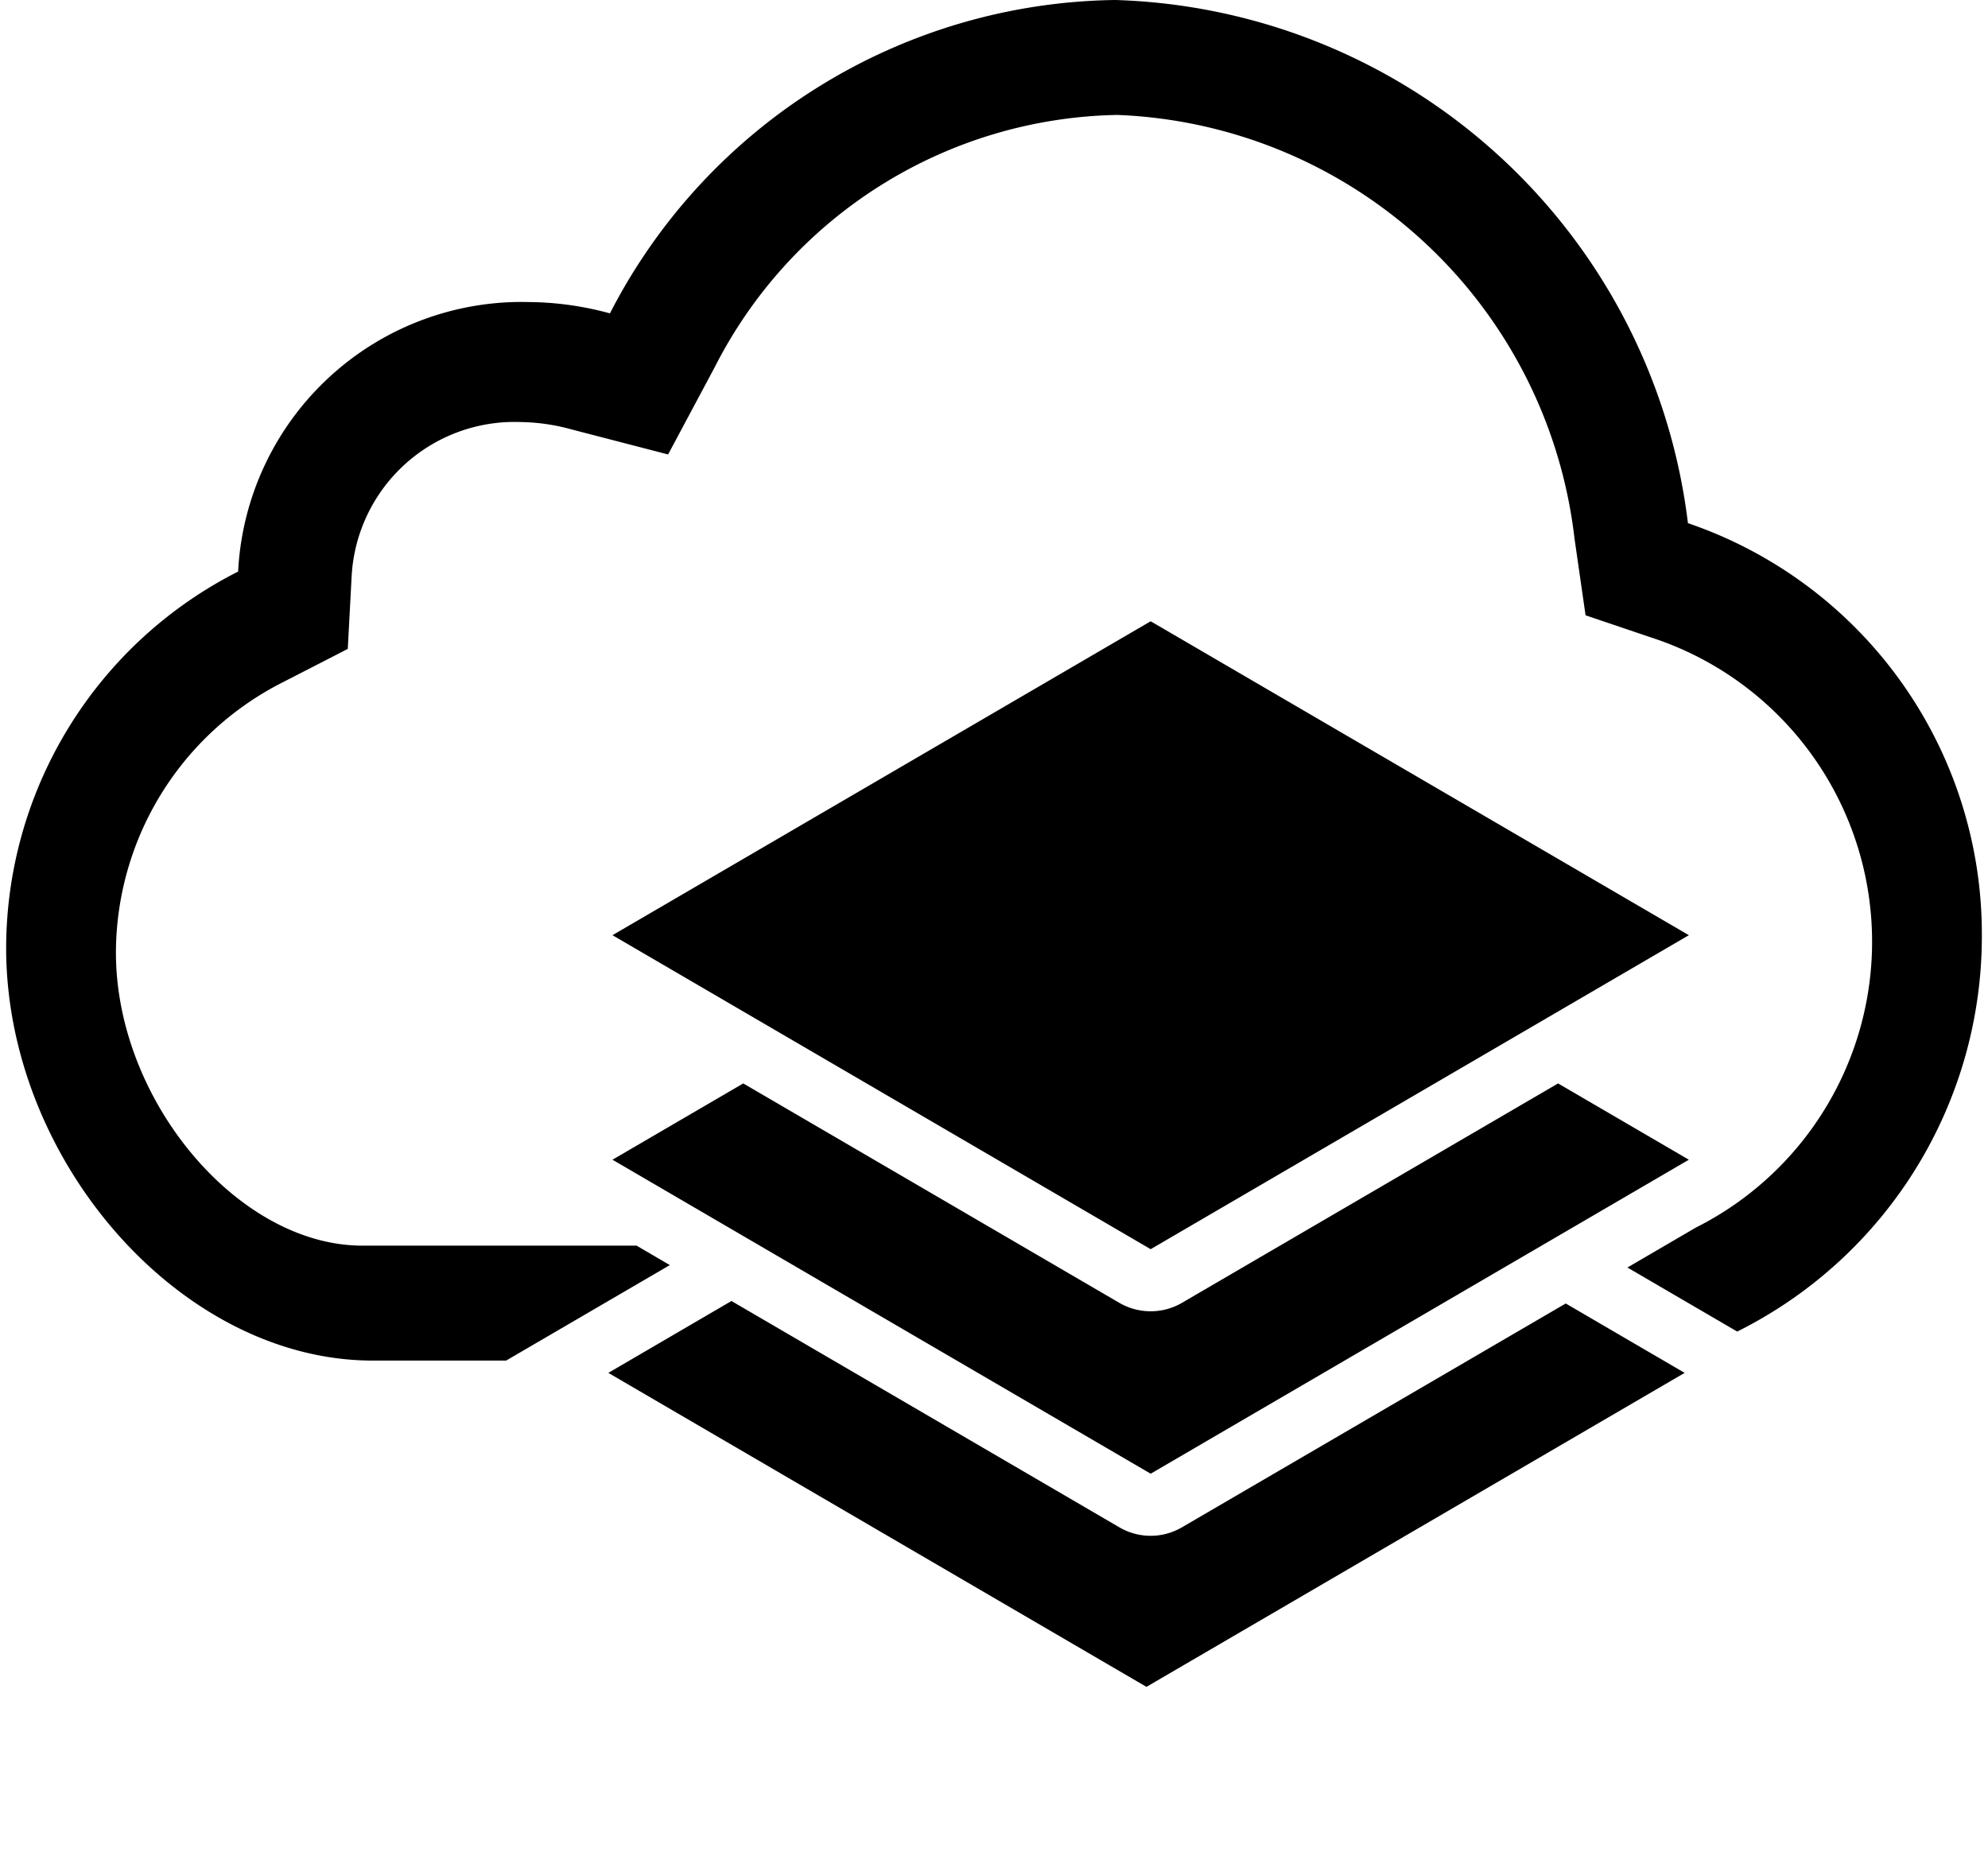 <svg id="icons" xmlns="http://www.w3.org/2000/svg" viewBox="0 0 32 30"><path d="M25.203 20.981l1.914 1.117-8.663 5.054-8.662-5.054 1.982-1.157 6.244 3.643a.997.997 0 0 0 1.007 0zm1.967-12.56A9.577 9.577 0 0 0 17.951 0a9.278 9.278 0 0 0-8.133 5.044 5.073 5.073 0 0 0-1.293-.182A4.572 4.572 0 0 0 3.833 9.2a6.802 6.802 0 0 0-3.734 6.06C.1 18.686 2.912 21.9 6 21.9h2.147l2.635-1.537-.535-.313H5.833c-2.002 0-3.967-2.337-3.967-4.718a4.89 4.89 0 0 1 2.692-4.353l1.04-.534.062-1.167A2.627 2.627 0 0 1 8.4 6.794a3.198 3.198 0 0 1 .804.119l1.55.402.755-1.413a7.416 7.416 0 0 1 6.475-4.052 7.709 7.709 0 0 1 7.36 6.817l.178 1.237 1.183.4a5.15 5.15 0 0 1 .591 9.456l-1.1.642 1.767 1.031a7.108 7.108 0 0 0 3.938-6.366 6.988 6.988 0 0 0-4.73-6.646zm-8.145 12.55a1.003 1.003 0 0 1-1.007 0l-6.054-3.532-2.105 1.228 8.663 5.054 8.663-5.054-2.105-1.228zm8.16-5.918l-8.663 5.054-8.663-5.054L18.522 10z"/></svg>